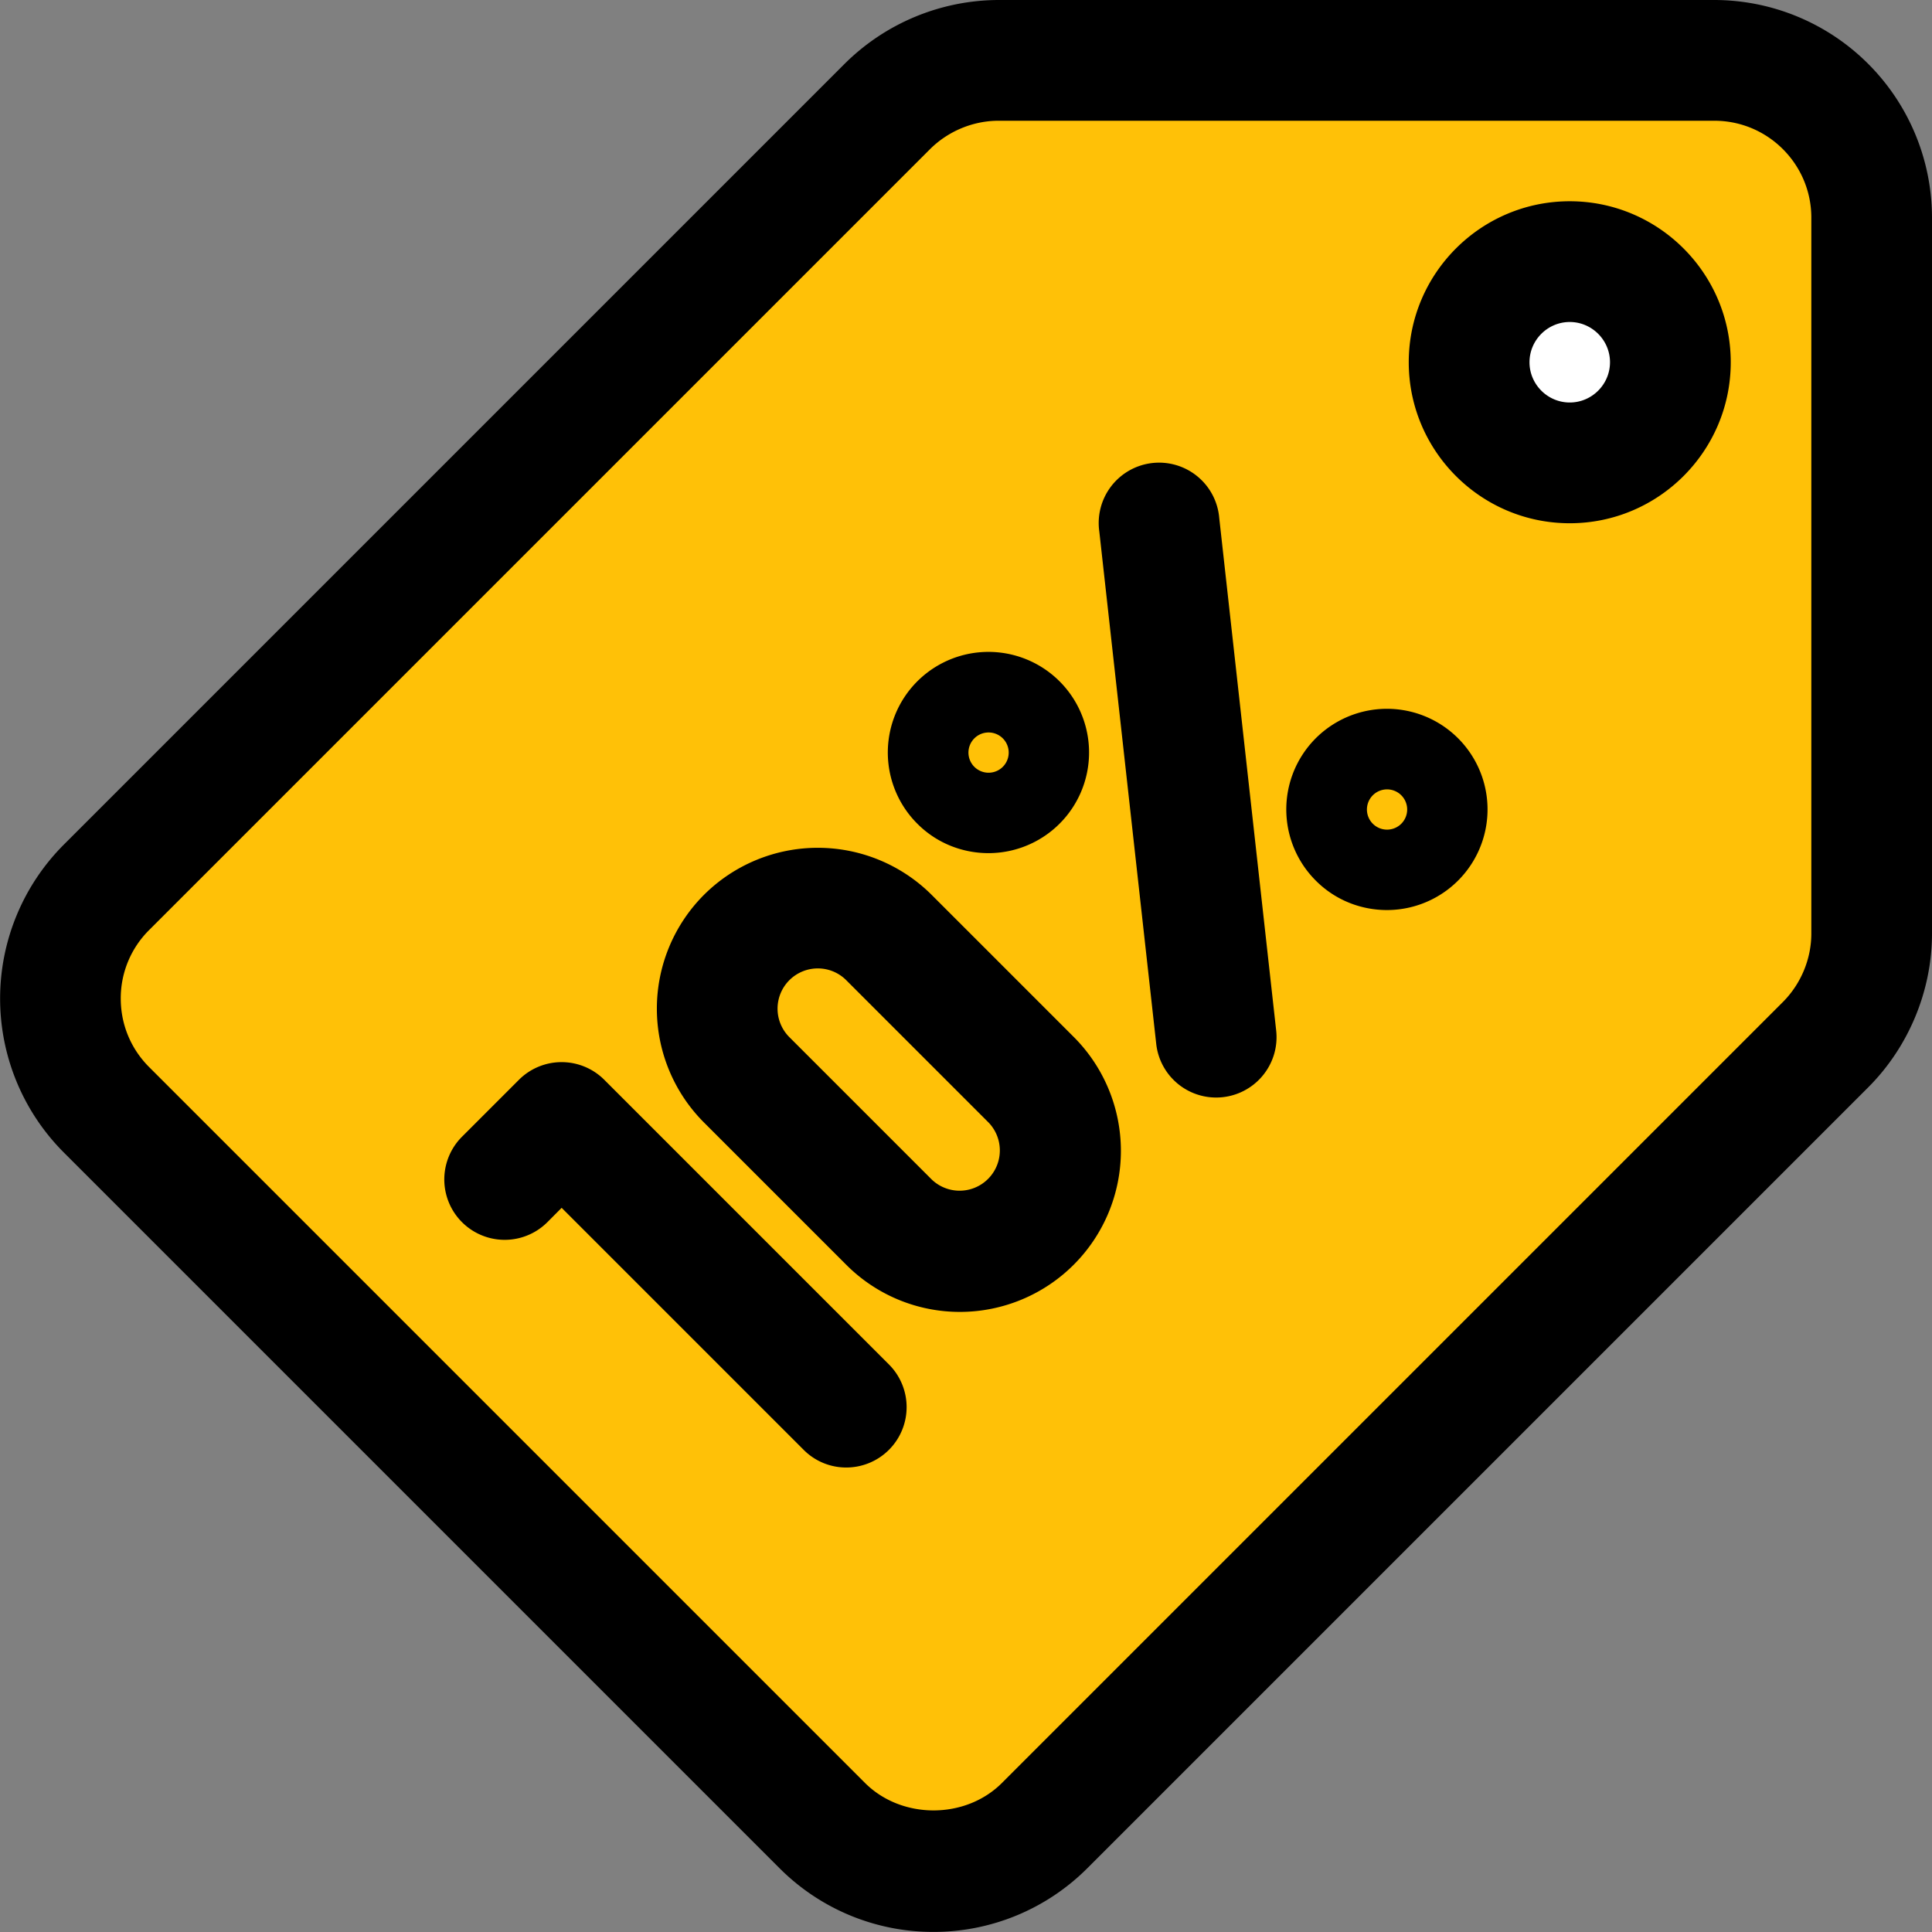 <svg xmlns="http://www.w3.org/2000/svg" width="24" height="24" viewBox="0 0 24 24">
  <rect x="0" y="0" width="24" height="24" fill="#808080" stroke="none"/>
  <path fill="#ffc107" d="M20.766.75h-8.169c-.653 0-1.294.266-1.756.728l-8.913 8.913a2.488 2.488 0 000 3.513l8.169 8.169a2.476 2.476 0 001.756.727c.636 0 1.272-.242 1.757-.727l8.913-8.913a2.503 2.503 0 00.728-1.756v-8.17A2.488 2.488 0 0020.766.75z"/>
  <circle cx="19.5" cy="4.5" r="1.5" fill="#fff"/>
  <g>
    <path d="M11.595 23.999a2.696 2.696 0 01-1.911-.791L.792 14.316a2.706 2.706 0 010-3.823L10.493.792A2.723 2.723 0 0112.404 0h8.892A2.707 2.707 0 0124 2.704v8.892c0 .711-.289 1.408-.792 1.911l-9.701 9.701a2.699 2.699 0 01-1.912.791zM12.404 1.5c-.316 0-.626.129-.851.353l-9.701 9.701a1.194 1.194 0 00-.352.85c0 .322.125.624.353.852l8.892 8.892c.455.455 1.247.456 1.702 0l9.701-9.701c.224-.225.353-.534.353-.851V2.704c0-.664-.54-1.204-1.204-1.204z"/>
    <path d="M19.5 6.5c-1.103 0-2-.897-2-2s.897-2 2-2 2 .897 2 2-.897 2-2 2zm0-2.5c-.275 0-.5.225-.5.5s.225.5.5.5.5-.225.5-.5-.225-.5-.5-.5zM11.927 16.297a1.993 1.993 0 01-1.414-.585l-1.768-1.768a2.001 2.001 0 010-2.828 2.003 2.003 0 012.828 0l1.768 1.768a2.001 2.001 0 01-1.414 3.413zm-1.768-4.267a.5.5 0 00-.354.853l1.768 1.768a.5.5 0 00.707-.707l-1.768-1.768a.498.498 0 00-.353-.146zM10.513 18.23a.744.744 0 01-.53-.22l-3.006-3.006-.177.178a.75.75 0 11-1.061-1.061l.707-.707a.75.75 0 011.061 0l3.536 3.536a.75.75 0 01-.53 1.28zM12.28 10.598c-.32 0-.641-.121-.884-.365a1.25 1.25 0 11.884.365zm0-1.499a.25.25 0 10.177.427.25.25 0 00-.177-.427zM17.23 11.305c-.32 0-.641-.121-.884-.365a1.25 1.25 0 11.884.365zm0-1.499a.25.25 0 10.177.427.25.25 0 00-.177-.427zM15.107 13.634a.749.749 0 01-.744-.667l-.707-6.364a.75.75 0 111.49-.167l.707 6.364a.75.75 0 01-.746.834z"/>
  </g>
</svg>
